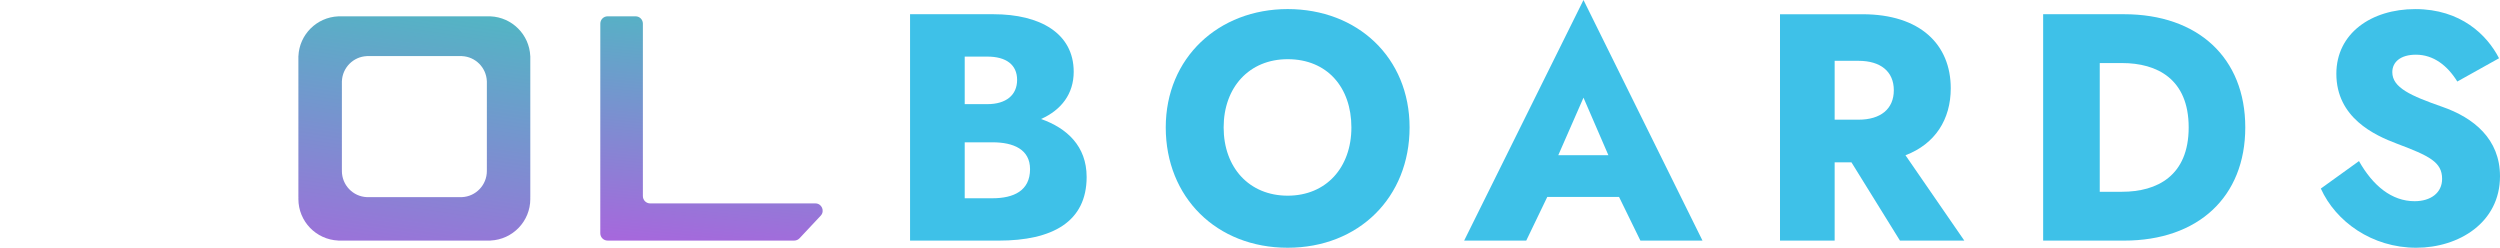 <?xml version="1.0" encoding="UTF-8" standalone="no"?>
<!-- Created with Inkscape (http://www.inkscape.org/) -->

<svg
   width="134.99mm"
   height="13.376mm"
   viewBox="0 0 134.99 13.376"
   version="1.1"
   id="svg868"
   inkscape:version="1.2.2 (b0a8486541, 2022-12-01)"
   sodipodi:docname="2023-02-12_logo_6.svg"
   inkscape:export-filename="2023-02-12_logo_4_2.png"
   inkscape:export-xdpi="47.040436"
   inkscape:export-ydpi="47.040436"
   xmlns:inkscape="http://www.inkscape.org/namespaces/inkscape"
   xmlns:sodipodi="http://sodipodi.sourceforge.net/DTD/sodipodi-0.dtd"
   xmlns:xlink="http://www.w3.org/1999/xlink"
   xmlns="http://www.w3.org/2000/svg"
   xmlns:svg="http://www.w3.org/2000/svg">
  <sodipodi:namedview
     id="namedview870"
     pagecolor="#ffffff"
     bordercolor="#666666"
     borderopacity="1.0"
     inkscape:showpageshadow="2"
     inkscape:pageopacity="0.0"
     inkscape:pagecheckerboard="0"
     inkscape:deskcolor="#d1d1d1"
     inkscape:document-units="mm"
     showgrid="false"
     showguides="true"
     inkscape:zoom="1"
     inkscape:cx="182.5"
     inkscape:cy="58"
     inkscape:window-width="1890"
     inkscape:window-height="1029"
     inkscape:window-x="15"
     inkscape:window-y="15"
     inkscape:window-maximized="1"
     inkscape:current-layer="layer1">
    <sodipodi:guide
       position="46.045,0.385"
       orientation="0,-1"
       id="guide1735"
       inkscape:locked="false" />
  </sodipodi:namedview>
  <defs
     id="defs865">
    <linearGradient
       id="paint0_linear"
       x1="238.895"
       y1="-22.411"
       x2="216.229"
       y2="109.724"
       gradientUnits="userSpaceOnUse">
      <stop
         stop-color="#02FFAD"
         id="stop19" />
      <stop
         offset="1"
         stop-color="#F71DF4"
         id="stop21" />
    </linearGradient>
    <linearGradient
       inkscape:collect="always"
       xlink:href="#paint0_linear"
       id="linearGradient1184"
       x1="123.71"
       y1="92.611"
       x2="120.11"
       y2="129.785"
       gradientUnits="userSpaceOnUse" />
    <linearGradient
       inkscape:collect="always"
       xlink:href="#paint0_linear"
       id="linearGradient1205"
       gradientUnits="userSpaceOnUse"
       x1="125.669"
       y1="94.428"
       x2="118.99"
       y2="138.851" />
  </defs>
  <g
     inkscape:label="Layer 1"
     inkscape:groupmode="layer"
     id="layer1"
     transform="translate(-47.675,-100.689)"
     style="display:inline">
    <path
       d="M -11.095,-18.672 299.532,-25.47 V 82.949 L -18.926,47.498 Z"
       fill="url(#paint0_linear)"
       id="path15"
       style="display:none;fill:url(#paint0_linear)"
       transform="matrix(0.327,0,0,0.327,47.675,101.57)"
       mask="none"
       clip-path="none" />
    <g
       id="g1176"
       style="fill:url(#linearGradient1184);fill-opacity:1">
      <g
         id="g1620"
         style="fill:url(#linearGradient1184);fill-opacity:1">
        <path
           fill-rule="evenodd"
           clip-rule="evenodd"
           d="m 80.09,101.964 c 0,-0.218 0.177,-0.394 0.394,-0.394 h 1.51 c 0.218,0 0.394,0.177 0.394,0.394 v 9.314 c 0,0.218 0.176,0.394 0.394,0.394 h 8.92 c 0.345,0 0.524,0.412 0.287,0.664 l -1.142,1.218 c -0.075,0.08 -0.179,0.125 -0.288,0.125 h -8.173 -1.904 c -0.218,0 -0.394,-0.176 -0.394,-0.394 z"
           fill="#ffffff"
           id="path1614"
           style="fill:url(#linearGradient1184);fill-opacity:1;stroke-width:0.327" />
        <path
           fill-rule="evenodd"
           clip-rule="evenodd"
           d="m 56.385,108.796 h -4.991 c -3.6e-4,0 -6.54e-4,-2.6e-4 -6.54e-4,-6.2e-4 0,-3.6e-4 -2.95e-4,-6.5e-4 -6.55e-4,-6.5e-4 -0.032,8.5e-4 -0.065,0.001 -0.097,0.001 -1.999,0 -3.62,-1.618 -3.62,-3.613 0,-1.996 1.621,-3.613 3.62,-3.613 0.033,0 0.065,4.3e-4 0.097,0.001 3.6e-4,10e-6 6.55e-4,-2.8e-4 6.55e-4,-6.4e-4 0,-3.5e-4 2.94e-4,-6.4e-4 6.54e-4,-6.4e-4 h 7.599 c 0.359,0 0.531,0.441 0.267,0.684 l -1.688,1.555 c -0.073,0.067 -0.168,0.104 -0.267,0.104 h -6.012 c -0.701,0 -1.27,0.568 -1.27,1.269 0,0.701 0.568,1.27 1.27,1.27 h 5.377 c 0.003,0 0.006,0.003 0.006,0.006 0,0.003 0.003,0.006 0.006,0.006 1.859,0.152 3.321,1.706 3.321,3.601 0,1.996 -1.621,3.613 -3.62,3.613 -0.097,0 -0.193,-0.004 -0.287,-0.011 -0.003,-2.6e-4 -0.006,0.002 -0.006,0.006 0,0.003 -0.003,0.006 -0.006,0.006 h -7.537 c -0.366,0 -0.535,-0.456 -0.256,-0.694 l 1.818,-1.555 c 0.071,-0.061 0.162,-0.095 0.256,-0.095 h 2.628 3.393 c 0.701,0 1.269,-0.568 1.269,-1.269 0,-0.701 -0.568,-1.27 -1.269,-1.27 z"
           fill="#ffffff"
           id="path1616"
           style="fill:url(#linearGradient1184);fill-opacity:1;stroke-width:0.327" />
        <path
           fill-rule="evenodd"
           clip-rule="evenodd"
           d="m 65.94,101.57 c -5.89e-4,0 -0.001,4.8e-4 -0.001,0.001 0,5.7e-4 -4.58e-4,10e-4 -10e-4,10e-4 -1.164,0.05 -2.099,0.983 -2.149,2.145 0,5.7e-4 -4.91e-4,0.001 -10e-4,0.001 -5.89e-4,0 -0.001,4.8e-4 -0.001,0.001 v 7.615 c 0,5.5e-4 4.59e-4,0.001 10e-4,0.001 5.56e-4,0 0.001,4.9e-4 0.001,10e-4 -0.001,0.032 -0.002,0.064 -0.002,0.097 0,1.207 0.954,2.192 2.151,2.244 5.56e-4,3e-5 0.001,4.9e-4 0.001,10e-4 0,5.9e-4 4.58e-4,0.001 10e-4,0.001 H 74.156 c 5.89e-4,0 0.001,-4.9e-4 0.001,-0.001 0,-5.6e-4 4.26e-4,-10e-4 0.001,-10e-4 1.197,-0.052 2.151,-1.037 2.151,-2.244 0,-0.032 -6.87e-4,-0.065 -0.002,-0.097 -3.3e-5,-5.9e-4 4.25e-4,-10e-4 10e-4,-10e-4 5.56e-4,0 0.001,-4.6e-4 0.001,-0.001 v -7.615 c 0,-5.9e-4 -4.58e-4,-0.001 -0.001,-0.001 -5.89e-4,0 -10e-4,-4.5e-4 -0.001,-0.001 -0.05,-1.162 -0.985,-2.095 -2.149,-2.145 -5.89e-4,-3e-5 -10e-4,-5e-4 -10e-4,-10e-4 0,-5.8e-4 -4.91e-4,-0.001 -0.001,-0.001 z m 1.541,2.148 c -3.6e-4,0 -6.54e-4,3e-4 -6.54e-4,6.7e-4 0,3.6e-4 -2.95e-4,6.6e-4 -6.55e-4,6.7e-4 -0.728,0.032 -1.312,0.619 -1.343,1.349 0,3.6e-4 -2.95e-4,6.5e-4 -6.55e-4,6.5e-4 -3.92e-4,0 -6.87e-4,3e-4 -6.87e-4,6.6e-4 v 4.79 c 0,3.6e-4 2.95e-4,6.2e-4 6.55e-4,6.2e-4 3.6e-4,0 6.54e-4,3.3e-4 6.21e-4,6.9e-4 -8.5e-4,0.02 -0.001,0.04 -0.001,0.061 0,0.759 0.597,1.379 1.345,1.411 3.6e-4,3e-5 6.55e-4,3.3e-4 6.55e-4,6.9e-4 0,3.6e-4 2.94e-4,6.5e-4 6.54e-4,6.5e-4 h 5.135 c 3.6e-4,0 6.87e-4,-2.9e-4 6.87e-4,-6.5e-4 0,-3.6e-4 2.62e-4,-6.6e-4 6.22e-4,-6.9e-4 0.748,-0.033 1.345,-0.652 1.345,-1.411 0,-0.02 -4.25e-4,-0.041 -0.001,-0.061 -3.3e-5,-3.6e-4 2.62e-4,-6.9e-4 6.22e-4,-6.9e-4 3.6e-4,0 6.54e-4,-2.6e-4 6.54e-4,-6.2e-4 v -4.79 c 0,-3.6e-4 -2.94e-4,-6.6e-4 -6.54e-4,-6.6e-4 -3.6e-4,0 -6.55e-4,-2.9e-4 -6.88e-4,-6.2e-4 -0.031,-0.731 -0.616,-1.318 -1.343,-1.349 -3.6e-4,-1e-5 -6.22e-4,-3.1e-4 -6.22e-4,-6.7e-4 0,-3.7e-4 -3.27e-4,-6.7e-4 -6.87e-4,-6.7e-4 z"
           fill="#ffffff"
           id="path1618"
           style="fill:url(#linearGradient1205);fill-opacity:1;stroke-width:0.327" />
      </g>
    </g>
  </g>
  <g
     inkscape:groupmode="layer"
     id="layer2"
     inkscape:label="Layer 2"
     transform="translate(-47.675,-100.689)">
    <g
       aria-label="BOARDS"
       id="text1677"
       style="font-size:17.462px;line-height:1.25;font-family:Arial;-inkscape-font-specification:Arial;letter-spacing:2.91px;stroke-width:0.265">
      <path
         d="m 106.349,110.241 c 0,-1.659 -1.065,-2.637 -2.462,-3.126 1.1,-0.489 1.764,-1.362 1.764,-2.55 0,-2.078 -1.816,-3.108 -4.331,-3.108 h -4.505 v 12.224 h 4.785 c 2.899,0 4.75,-1.013 4.75,-3.44 z m -5.361,-6.496 c 1.013,0 1.607,0.437 1.607,1.257 0,0.821 -0.594,1.31 -1.607,1.31 h -1.222 v -2.567 z m -1.222,7.649 v -3.021 h 1.502 c 1.135,0 2.026,0.384 2.026,1.449 0,1.17 -0.891,1.572 -2.026,1.572 z"
         style="font-weight:bold;font-family:'Jost*';-inkscape-font-specification:'Jost* Bold';fill:#3ec1e8"
         id="path302" />
      <path
         d="m 110.621,107.57 c 0,3.772 2.742,6.496 6.583,6.496 3.842,0 6.583,-2.724 6.583,-6.496 0,-3.772 -2.811,-6.391 -6.583,-6.391 -3.72,0 -6.583,2.619 -6.583,6.391 z m 3.126,0 c 0,-2.165 1.38,-3.685 3.458,-3.685 2.13,0 3.44,1.519 3.44,3.685 0,2.165 -1.362,3.685 -3.44,3.685 -2.078,0 -3.458,-1.519 -3.458,-3.685 z"
         style="font-weight:bold;font-family:'Jost*';-inkscape-font-specification:'Jost* Bold';fill:#3ec1e8"
         id="path304" />
      <path
         d="m 136.25,113.681 h 3.353 l -6.426,-12.992 -6.444,12.992 h 3.353 l 1.135,-2.357 h 3.877 z m -3.073,-7.718 1.345,3.108 h -2.707 z"
         style="font-weight:bold;font-family:'Jost*';-inkscape-font-specification:'Jost* Bold';fill:#3ec1e8"
         id="path306" />
      <path
         d="m 143.788,101.458 v 12.224 h 2.951 v -4.226 h 0.908 l 2.619,4.226 h 3.475 l -3.178,-4.61 c 1.607,-0.611 2.445,-1.938 2.445,-3.615 0,-2.357 -1.641,-3.999 -4.767,-3.999 z m 4.243,2.515 c 1.187,0 1.903,0.576 1.903,1.589 0,1.013 -0.716,1.589 -1.903,1.589 h -1.292 v -3.178 z"
         style="font-weight:bold;font-family:'Jost*';-inkscape-font-specification:'Jost* Bold';fill:#3ec1e8"
         id="path308" />
      <path
         d="m 162.363,113.681 c 3.999,0 6.548,-2.357 6.548,-6.112 0,-3.754 -2.55,-6.112 -6.548,-6.112 h -4.366 v 12.224 z m -0.105,-9.587 c 1.886,0 3.597,0.856 3.597,3.475 0,2.619 -1.711,3.475 -3.597,3.475 h -1.205 v -6.95 z"
         style="font-weight:bold;font-family:'Jost*';-inkscape-font-specification:'Jost* Bold';fill:#3ec1e8"
         id="path310" />
      <path
         d="m 175.052,109.386 -2.061,1.484 c 0.803,1.781 2.759,3.196 5.151,3.196 2.305,0 4.523,-1.362 4.523,-3.859 0,-2.008 -1.414,-3.161 -3.126,-3.754 -1.694,-0.594 -2.689,-1.03 -2.689,-1.868 0,-0.541 0.437,-0.943 1.275,-0.943 0.943,0 1.694,0.576 2.235,1.449 l 2.253,-1.257 c -0.646,-1.257 -2.061,-2.654 -4.523,-2.654 -2.375,0 -4.261,1.31 -4.261,3.493 0,2.375 2.061,3.318 3.265,3.772 1.764,0.664 2.445,0.995 2.445,1.903 0,0.751 -0.611,1.205 -1.484,1.205 -1.24,0 -2.253,-0.838 -3.004,-2.165 z"
         style="font-weight:bold;font-family:'Jost*';-inkscape-font-specification:'Jost* Bold';fill:#3ec1e8"
         id="path312" />
    </g>
  </g>
</svg>
